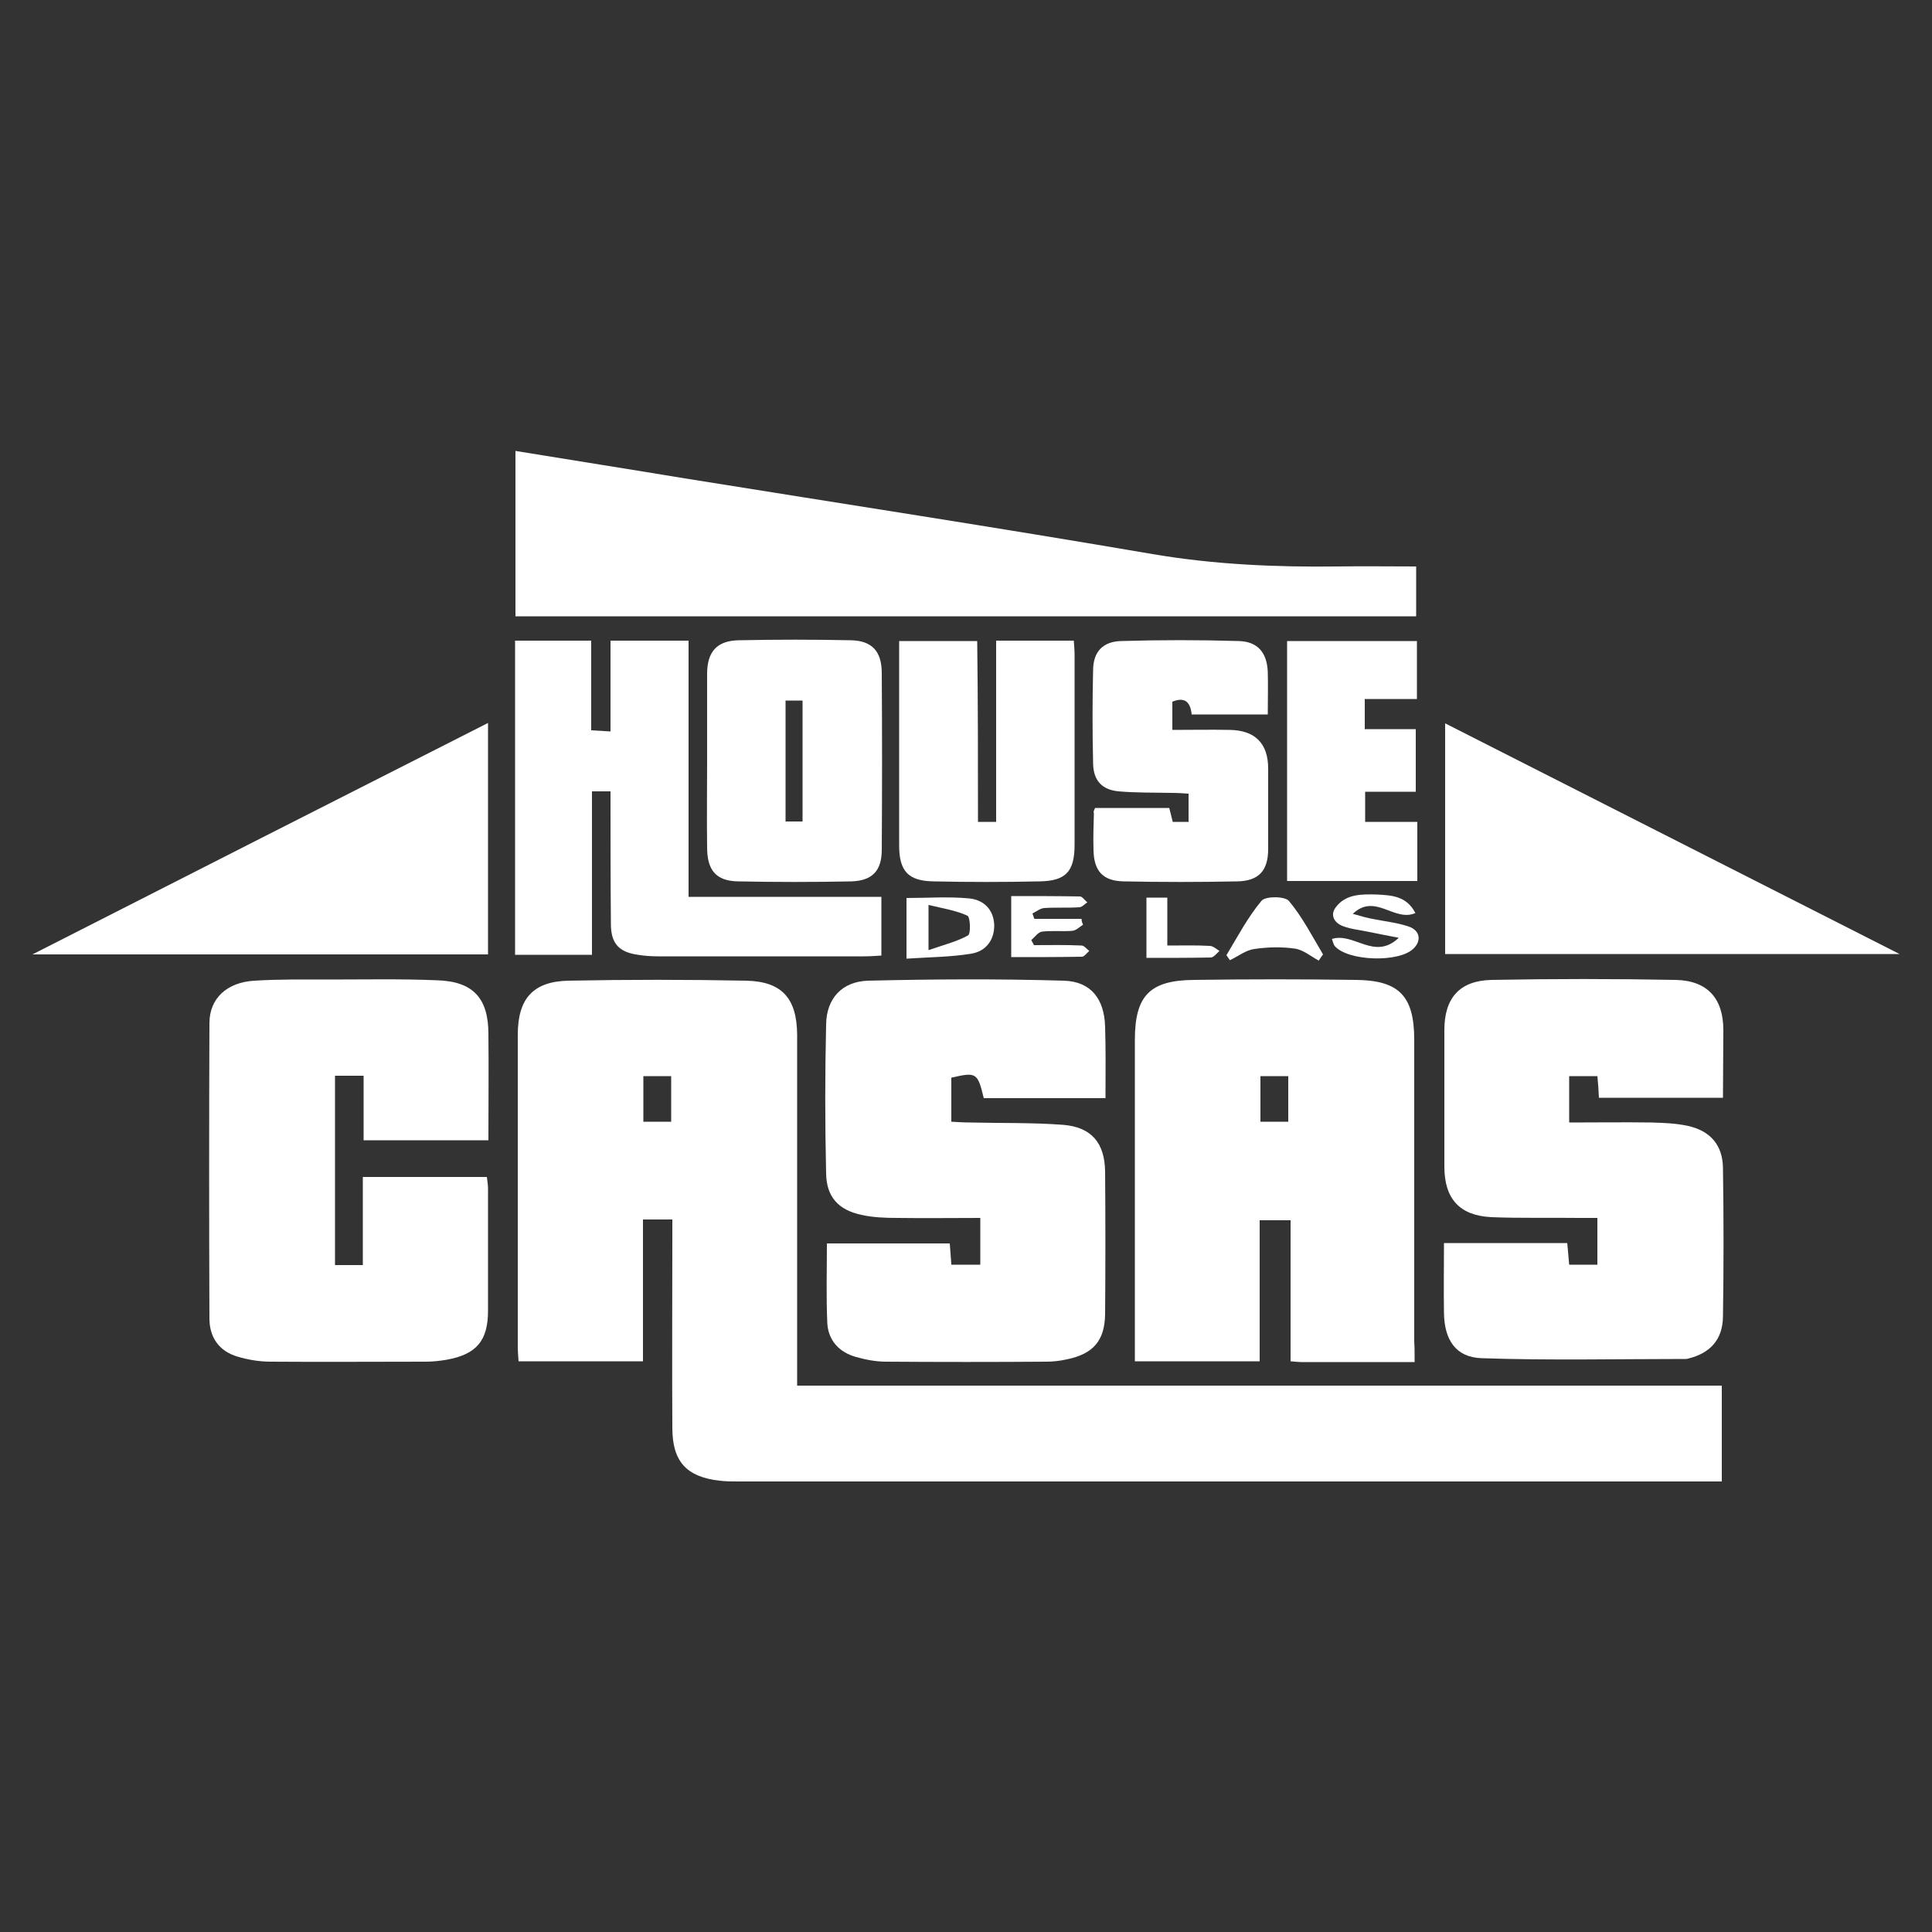 <?xml version="1.0" encoding="utf-8"?>
<!-- Generator: Adobe Illustrator 28.4.1, SVG Export Plug-In . SVG Version: 6.00 Build 0)  -->
<svg version="1.1" id="Capa_1" xmlns="http://www.w3.org/2000/svg" xmlns:xlink="http://www.w3.org/1999/xlink" x="0px" y="0px"
	 viewBox="0 0 50 50" style="enable-background:new 0 0 50 50;" xml:space="preserve">
<rect x="0" y="0" width="50" height="50" fill="#333333" stroke="none"/>
<style type="text/css">
	.st0{fill:#FFFFFF;}
</style>
<g>
	<path class="st0" d="M17.4,31.56c-0.29,0-0.5,0-0.76,0c0,1.23,0,2.44,0,3.67c-1.09,0-2.13,0-3.22,0c-0.01-0.13-0.02-0.27-0.02-0.4
		c0-2.68,0-5.37,0-8.05c0-0.93,0.39-1.38,1.31-1.4c1.53-0.03,3.07-0.03,4.6,0c0.93,0.02,1.31,0.46,1.32,1.39c0,2.85,0,5.7,0,8.55
		c0,0.16,0,0.33,0,0.54c7.99,0,15.95,0,23.93,0c0,0.85,0,1.64,0,2.48c-0.16,0-0.31,0-0.46,0c-8.33,0-16.65,0-24.98,0
		c-0.17,0-0.33,0-0.5-0.02c-0.86-0.1-1.22-0.5-1.22-1.37c-0.01-1.63,0-3.27,0-4.9C17.4,31.9,17.4,31.75,17.4,31.56z M17.37,29.03
		c0-0.41,0-0.79,0-1.18c-0.25,0-0.48,0-0.72,0c0,0.41,0,0.78,0,1.18C16.89,29.03,17.1,29.03,17.37,29.03z"/>
	<path class="st0" d="M36.61,35.25c-1.02,0-1.98,0-2.93,0c-0.08,0-0.16-0.01-0.28-0.02c0-1.22,0-2.42,0-3.65c-0.27,0-0.51,0-0.8,0
		c0,1.21,0,2.42,0,3.65c-1.1,0-2.14,0-3.23,0c0-0.17,0-0.32,0-0.46c0-2.62,0-5.23,0-7.85c0-1.15,0.38-1.55,1.53-1.56
		c1.4-0.02,2.79-0.02,4.19,0c1.13,0.01,1.51,0.43,1.51,1.55c0,2.6,0,5.2,0,7.8C36.61,34.87,36.61,35.03,36.61,35.25z M33.34,29.03
		c0-0.42,0-0.8,0-1.18c-0.26,0-0.48,0-0.72,0c0,0.4,0,0.78,0,1.18C32.86,29.03,33.09,29.03,33.34,29.03z"/>
	<path class="st0" d="M44.59,28.41c-1.1,0-2.15,0-3.21,0c-0.01-0.2-0.02-0.37-0.04-0.56c-0.25,0-0.48,0-0.73,0c0,0.4,0,0.78,0,1.2
		c0.72,0,1.42-0.01,2.13,0c0.32,0.01,0.64,0.02,0.95,0.09c0.58,0.13,0.89,0.5,0.9,1.08c0.02,1.29,0.02,2.57,0,3.86
		c-0.01,0.59-0.33,0.94-0.9,1.08c-0.03,0.01-0.05,0.01-0.08,0.01c-1.75,0-3.51,0.04-5.26-0.02c-0.68-0.02-0.97-0.48-0.98-1.17
		c-0.01-0.59,0-1.18,0-1.81c1.08,0,2.12,0,3.19,0c0.02,0.18,0.03,0.36,0.05,0.56c0.24,0,0.47,0,0.73,0c0-0.39,0-0.78,0-1.21
		c-0.17,0-0.31,0-0.46,0c-0.76-0.01-1.52,0.01-2.28-0.02c-0.83-0.04-1.22-0.48-1.22-1.31c0-1.18,0-2.35,0-3.53
		c0-0.83,0.39-1.28,1.22-1.3c1.59-0.03,3.18-0.03,4.77,0c0.83,0.02,1.23,0.49,1.23,1.3C44.6,27.24,44.59,27.81,44.59,28.41z"/>
	<path class="st0" d="M12.64,29.51c-1.1,0-2.14,0-3.23,0c0-0.56,0-1.1,0-1.67c-0.27,0-0.49,0-0.74,0c0,1.62,0,3.25,0,4.9
		c0.22,0,0.45,0,0.72,0c0-0.75,0-1.5,0-2.28c1.09,0,2.14,0,3.21,0c0.01,0.09,0.03,0.2,0.03,0.3c0,1.05,0,2.1,0,3.16
		c0,0.78-0.3,1.13-1.07,1.27c-0.18,0.03-0.36,0.05-0.54,0.05c-1.34,0-2.68,0.01-4.02,0c-0.29,0-0.58-0.05-0.85-0.13
		c-0.48-0.14-0.73-0.5-0.73-0.99c-0.01-2.55-0.01-5.09,0-7.64c0-0.64,0.45-1.06,1.17-1.1c0.63-0.04,1.27-0.03,1.91-0.03
		c0.94,0,1.88-0.02,2.82,0.02c0.93,0.03,1.32,0.47,1.32,1.39C12.65,27.66,12.64,28.57,12.64,29.51z"/>
	<path class="st0" d="M28.61,28.42c-1.09,0-2.12,0-3.15,0c-0.16-0.66-0.19-0.68-0.84-0.53c0,0.36,0,0.73,0,1.14
		c0.17,0.01,0.33,0.02,0.49,0.02c0.8,0.02,1.6,0,2.4,0.06c0.74,0.06,1.08,0.47,1.09,1.21c0.01,1.23,0.01,2.46,0,3.69
		c-0.01,0.69-0.31,1.03-0.99,1.17c-0.18,0.04-0.36,0.06-0.53,0.06c-1.38,0.01-2.77,0.01-4.15,0c-0.26,0-0.52-0.05-0.77-0.12
		c-0.44-0.12-0.73-0.43-0.75-0.89c-0.03-0.67-0.01-1.35-0.01-2.05c1.06,0,2.11,0,3.18,0c0.01,0.18,0.03,0.35,0.04,0.55
		c0.25,0,0.49,0,0.75,0c0-0.39,0-0.77,0-1.21c-0.73,0-1.43,0.01-2.13,0c-0.32,0-0.64-0.01-0.95-0.08c-0.6-0.13-0.9-0.47-0.91-1.07
		c-0.03-1.29-0.03-2.57,0-3.86c0.01-0.67,0.41-1.11,1.09-1.13c1.68-0.04,3.37-0.05,5.06,0c0.71,0.02,1.05,0.48,1.07,1.19
		C28.62,27.18,28.61,27.77,28.61,28.42z"/>
	<path class="st0" d="M36.65,14.66c0,0.45,0,0.86,0,1.29c-7.78,0-15.53,0-23.31,0c0-1.42,0-2.84,0-4.28
		c1.47,0.24,2.93,0.47,4.38,0.71c4.04,0.65,8.08,1.27,12.11,1.96c1.59,0.27,3.18,0.34,4.79,0.32
		C35.27,14.65,35.94,14.66,36.65,14.66z"/>
	<path class="st0" d="M15.8,20.48c-0.18,0-0.31,0-0.48,0c0,1.41,0,2.81,0,4.23c-0.68,0-1.32,0-1.99,0c0-2.7,0-5.41,0-8.13
		c0.65,0,1.28,0,1.97,0c0,0.76,0,1.53,0,2.32c0.18,0.01,0.32,0.02,0.5,0.03c0-0.79,0-1.56,0-2.35c0.69,0,1.33,0,2.02,0
		c0,2.21,0,4.4,0,6.63c1.69,0,3.33,0,4.99,0c0,0.52,0,1,0,1.52c-0.16,0.01-0.3,0.02-0.45,0.02c-1.77,0-3.54,0-5.31,0
		c-0.18,0-0.36-0.01-0.54-0.04c-0.5-0.07-0.7-0.3-0.7-0.8C15.8,22.78,15.8,21.65,15.8,20.48z"/>
	<path class="st0" d="M12.63,18.71c0,1.98,0,3.97,0,5.99c-3.9,0-7.78,0-11.79,0C4.83,22.67,8.72,20.69,12.63,18.71z"/>
	<path class="st0" d="M37.4,18.72c3.9,1.98,7.78,3.95,11.76,5.97c-3.98,0-7.86,0-11.76,0C37.4,22.69,37.4,20.7,37.4,18.72z"/>
	<path class="st0" d="M18.3,19.68c0-0.75,0-1.49,0-2.24c0-0.57,0.25-0.86,0.82-0.87c0.97-0.02,1.94-0.02,2.9,0
		c0.55,0.01,0.8,0.29,0.8,0.85c0.01,1.52,0.01,3.04,0,4.57c0,0.54-0.24,0.8-0.78,0.82c-0.98,0.02-1.96,0.02-2.94,0
		c-0.57-0.01-0.8-0.29-0.8-0.88C18.29,21.18,18.3,20.43,18.3,19.68z M20.77,21.26c0-1.05,0-2.08,0-3.13c-0.15,0-0.28,0-0.44,0
		c0,1.05,0,2.08,0,3.13C20.49,21.26,20.62,21.26,20.77,21.26z"/>
	<path class="st0" d="M25.31,21.27c0.18,0,0.3,0,0.47,0c0-1.56,0-3.12,0-4.69c0.7,0,1.35,0,2.01,0c0.01,0.14,0.02,0.26,0.02,0.38
		c0,1.63,0,3.27,0,4.9c0,0.69-0.22,0.94-0.91,0.95c-0.91,0.02-1.83,0.02-2.74,0c-0.66-0.01-0.89-0.27-0.89-0.93
		c0-1.65,0-3.29,0-4.94c0-0.11,0-0.22,0-0.35c0.68,0,1.32,0,2.02,0C25.31,18.14,25.31,19.69,25.31,21.27z"/>
	<path class="st0" d="M28.34,20.91c0.63,0,1.26,0,1.92,0c0.03,0.12,0.06,0.23,0.09,0.36c0.13,0,0.25,0,0.41,0c0-0.23,0-0.46,0-0.73
		c-0.15-0.01-0.29-0.02-0.44-0.02c-0.46-0.01-0.91,0-1.37-0.04c-0.43-0.04-0.65-0.28-0.66-0.71c-0.02-0.82-0.02-1.63,0-2.45
		c0.01-0.46,0.26-0.72,0.73-0.73c1.01-0.03,2.02-0.03,3.03,0c0.5,0.01,0.74,0.3,0.76,0.8c0.01,0.34,0,0.69,0,1.1
		c-0.34,0-0.67,0-0.99,0c-0.32,0-0.63,0-0.98,0c-0.03-0.3-0.16-0.47-0.5-0.33c0,0.22,0,0.45,0,0.73c0.5,0,1-0.01,1.49,0
		c0.65,0.01,0.99,0.35,0.99,1c0,0.69,0,1.38,0,2.08c0,0.56-0.24,0.83-0.8,0.84c-0.98,0.02-1.96,0.02-2.94,0
		c-0.54-0.01-0.77-0.27-0.78-0.81c-0.01-0.32,0-0.64,0.01-0.95C28.29,21,28.32,20.96,28.34,20.91z"/>
	<path class="st0" d="M36.68,22.8c-1.14,0-2.24,0-3.37,0c0-2.07,0-4.13,0-6.21c1.11,0,2.22,0,3.36,0c0,0.48,0,0.96,0,1.5
		c-0.44,0-0.88,0-1.35,0c0,0.29,0,0.52,0,0.78c0.44,0,0.87,0,1.32,0c0,0.55,0,1.07,0,1.62c-0.43,0-0.86,0-1.31,0
		c0,0.27,0,0.5,0,0.78c0.43,0,0.88,0,1.35,0C36.68,21.81,36.68,22.29,36.68,22.8z"/>
	<path class="st0" d="M23.46,24.81c0-0.58,0-1.07,0-1.57c0.55,0,1.08-0.04,1.61,0.01c0.37,0.03,0.64,0.27,0.66,0.68
		c0.01,0.4-0.22,0.69-0.59,0.75C24.6,24.77,24.05,24.77,23.46,24.81z M24.03,24.59c0.4-0.14,0.73-0.22,1.02-0.38
		c0.08-0.04,0.06-0.47-0.01-0.51c-0.3-0.14-0.64-0.19-1.01-0.28C24.03,23.84,24.03,24.13,24.03,24.59z"/>
	<path class="st0" d="M34.13,24.86c-0.21-0.11-0.4-0.28-0.62-0.31c-0.34-0.05-0.71-0.04-1.05,0.01c-0.22,0.03-0.42,0.19-0.63,0.29
		c-0.03-0.04-0.06-0.09-0.09-0.13c0.29-0.48,0.55-0.98,0.91-1.41c0.1-0.12,0.61-0.12,0.71,0.01c0.35,0.42,0.6,0.91,0.88,1.38
		C34.2,24.75,34.17,24.8,34.13,24.86z"/>
	<path class="st0" d="M36.2,24.27c-0.3-0.06-0.53-0.1-0.76-0.15c-0.23-0.05-0.47-0.07-0.68-0.15c-0.22-0.08-0.35-0.28-0.19-0.49
		c0.26-0.35,0.68-0.34,1.06-0.33c0.37,0.02,0.77,0.03,1,0.48c-0.55,0.24-1.04-0.53-1.62,0.02c0.21,0.06,0.38,0.11,0.56,0.14
		c0.3,0.06,0.6,0.09,0.89,0.19c0.29,0.1,0.33,0.36,0.13,0.56c-0.36,0.38-1.71,0.34-2.05-0.06c-0.03-0.04-0.04-0.1-0.07-0.18
		C35.04,24.12,35.57,24.87,36.2,24.27z"/>
	<path class="st0" d="M28.03,23.93c-0.09,0.06-0.18,0.15-0.28,0.16c-0.26,0.02-0.53-0.01-0.78,0.02c-0.1,0.01-0.19,0.14-0.28,0.22
		c0.02,0.04,0.05,0.09,0.07,0.13c0.41,0,0.82-0.01,1.23,0.01c0.07,0,0.13,0.09,0.2,0.14c-0.06,0.05-0.13,0.15-0.19,0.15
		c-0.6,0.01-1.21,0.01-1.83,0.01c0-0.54,0-1.03,0-1.58c0.6,0,1.19,0,1.78,0.01c0.06,0,0.12,0.1,0.19,0.15
		c-0.07,0.05-0.14,0.13-0.21,0.13c-0.3,0.02-0.61,0-0.91,0.02c-0.1,0.01-0.2,0.09-0.3,0.14c0.02,0.05,0.03,0.1,0.05,0.14
		c0.41,0,0.81,0,1.22,0C27.99,23.84,28.01,23.89,28.03,23.93z"/>
	<path class="st0" d="M30.21,24.47c0.41,0,0.76-0.01,1.1,0.01c0.08,0,0.17,0.08,0.25,0.13c-0.07,0.06-0.14,0.16-0.22,0.17
		c-0.55,0.01-1.1,0.01-1.67,0.01c0-0.54,0-1.04,0-1.56c0.18,0,0.34,0,0.54,0C30.21,23.62,30.21,24.01,30.21,24.47z"/>
</g>
</svg>
